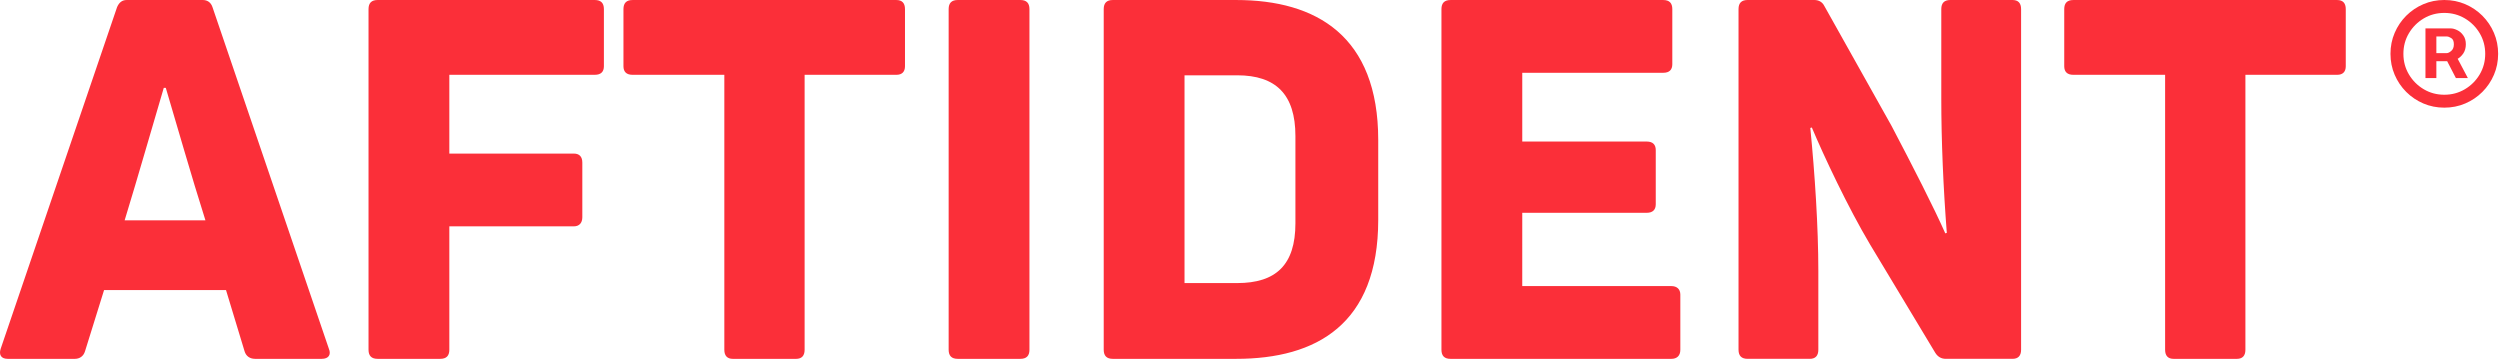 <svg width="209" height="30" viewBox="0 0 209 30" fill="none" xmlns="http://www.w3.org/2000/svg">
    <path
    d="M173.325 0.002C172.822 0.002 172.57 0.254 172.57 0.758V5.541C172.57 6.002 172.822 6.254 173.325 6.254H181.003V29.244C181.003 29.748 181.255 30 181.716 30H187.002C187.463 30 187.716 29.748 187.716 29.244V6.254H195.393C195.854 6.254 196.106 6.002 196.106 5.541V0.758C196.106 0.254 195.854 0.002 195.393 0.002H173.325ZM151.3 29.999C151.761 29.999 152.013 29.747 152.013 29.243V22.656C152.013 18.964 151.72 14.517 151.342 10.699L151.469 10.657C152.475 13.049 154.489 17.328 156.335 20.433L161.789 29.494C161.999 29.83 162.293 29.998 162.67 29.998H168.25C168.711 29.998 168.963 29.746 168.963 29.242V0.756C168.963 0.252 168.711 0 168.25 0H163.047C162.544 0 162.292 0.252 162.292 0.756V8.265C162.292 11.747 162.459 15.691 162.753 19.467L162.626 19.509C161.704 17.411 159.9 13.887 158.137 10.531L152.516 0.504C152.348 0.168 152.054 0 151.677 0H146.097C145.593 0 145.341 0.252 145.341 0.756V29.242C145.341 29.746 145.593 29.998 146.097 29.998H151.3V29.999ZM127.261 17.79H137.665C138.168 17.79 138.421 17.538 138.421 17.077V12.546C138.421 12.085 138.169 11.833 137.665 11.833H127.261V6.085H139.05C139.553 6.085 139.805 5.833 139.805 5.372V0.758C139.805 0.254 139.553 0.002 139.05 0.002H121.262C120.757 0.002 120.505 0.254 120.505 0.758V29.244C120.505 29.748 120.757 30 121.262 30H139.721C140.182 30 140.476 29.748 140.476 29.244V24.629C140.476 24.168 140.183 23.916 139.721 23.916H127.26L127.261 17.79ZM99.026 6.295H103.43C106.661 6.295 108.297 7.889 108.297 11.372V18.671C108.297 22.154 106.661 23.665 103.43 23.665H99.026V6.295ZM103.347 29.999C110.06 29.999 115.22 27.104 115.22 18.377V11.707C115.22 3.022 110.06 0.001 103.347 0.001H93.026C92.523 0.001 92.271 0.253 92.271 0.757V29.244C92.271 29.747 92.523 29.999 93.026 29.999L103.347 29.999ZM86.062 0.757C86.062 0.253 85.81 0.001 85.307 0.001H80.063C79.559 0.001 79.307 0.253 79.307 0.757V29.244C79.307 29.747 79.559 29.999 80.063 29.999H85.307C85.811 29.999 86.062 29.747 86.062 29.244V0.757ZM52.877 0.002C52.373 0.002 52.121 0.254 52.121 0.758V5.541C52.121 6.002 52.373 6.254 52.877 6.254H60.554V29.244C60.554 29.748 60.806 30 61.267 30H66.553C67.015 30 67.266 29.748 67.266 29.244V6.254H74.944C75.405 6.254 75.657 6.002 75.657 5.541V0.758C75.657 0.254 75.405 0.002 74.944 0.002H52.877ZM50.486 0.757C50.486 0.253 50.234 0.001 49.731 0.001H31.565C31.061 0.001 30.809 0.253 30.809 0.757V29.244C30.809 29.747 31.061 29.999 31.565 29.999H36.809C37.313 29.999 37.564 29.747 37.564 29.244V18.923H47.969C48.431 18.923 48.682 18.629 48.682 18.167V13.595C48.682 13.091 48.43 12.839 47.969 12.839H37.564V6.253H49.731C50.235 6.253 50.486 6.001 50.486 5.54L50.486 0.757ZM13.692 7.344H13.86C14.7 10.154 16 14.727 17.174 18.419H10.42C11.553 14.727 12.854 10.155 13.692 7.344ZM6.267 29.999C6.644 29.999 6.98 29.789 7.106 29.369L8.7 24.251H18.895L20.447 29.369C20.573 29.789 20.908 29.999 21.328 29.999H26.907C27.453 29.999 27.705 29.663 27.495 29.159L17.761 0.589C17.635 0.211 17.341 0.001 16.964 0.001H10.587C10.209 0.001 9.957 0.211 9.79 0.589L0.056 29.159C-0.111 29.663 0.098 29.999 0.643 29.999H6.267Z"
    fill="#FB2F39"
    />
    <path
    d="M202.769 6.525V2.374H204.873C205.042 2.374 205.225 2.422 205.424 2.52C205.623 2.614 205.792 2.76 205.93 2.959C206.073 3.154 206.144 3.401 206.144 3.701C206.144 4.005 206.071 4.264 205.925 4.478C205.779 4.688 205.6 4.847 205.39 4.956C205.184 5.064 204.989 5.119 204.805 5.119H203.287V4.444H204.524C204.648 4.444 204.781 4.382 204.924 4.258C205.07 4.134 205.143 3.949 205.143 3.701C205.143 3.446 205.07 3.274 204.924 3.184C204.781 3.094 204.655 3.049 204.547 3.049H203.68V6.525H202.769ZM205.278 4.567L206.313 6.525H205.312L204.299 4.567H205.278ZM204.344 9C203.722 9 203.139 8.884 202.595 8.651C202.051 8.419 201.573 8.096 201.16 7.684C200.748 7.271 200.425 6.793 200.193 6.249C199.96 5.706 199.844 5.122 199.844 4.5C199.844 3.877 199.96 3.294 200.193 2.751C200.425 2.207 200.748 1.729 201.16 1.316C201.573 0.904 202.051 0.581 202.595 0.349C203.139 0.116 203.722 0 204.344 0C204.967 0 205.55 0.116 206.094 0.349C206.637 0.581 207.115 0.904 207.528 1.316C207.94 1.729 208.263 2.207 208.495 2.751C208.728 3.294 208.844 3.877 208.844 4.5C208.844 5.122 208.728 5.706 208.495 6.249C208.263 6.793 207.94 7.271 207.528 7.684C207.115 8.096 206.637 8.419 206.094 8.651C205.55 8.884 204.967 9 204.344 9ZM204.344 7.92C204.974 7.92 205.548 7.766 206.065 7.459C206.583 7.151 206.995 6.739 207.303 6.221C207.61 5.704 207.764 5.13 207.764 4.5C207.764 3.87 207.61 3.296 207.303 2.779C206.995 2.261 206.583 1.849 206.065 1.541C205.548 1.234 204.974 1.08 204.344 1.08C203.714 1.08 203.14 1.234 202.623 1.541C202.105 1.849 201.693 2.261 201.385 2.779C201.078 3.296 200.924 3.87 200.924 4.5C200.924 5.13 201.078 5.704 201.385 6.221C201.693 6.739 202.105 7.151 202.623 7.459C203.14 7.766 203.714 7.92 204.344 7.92Z"
    fill="#FB2F39"
    />
</svg>